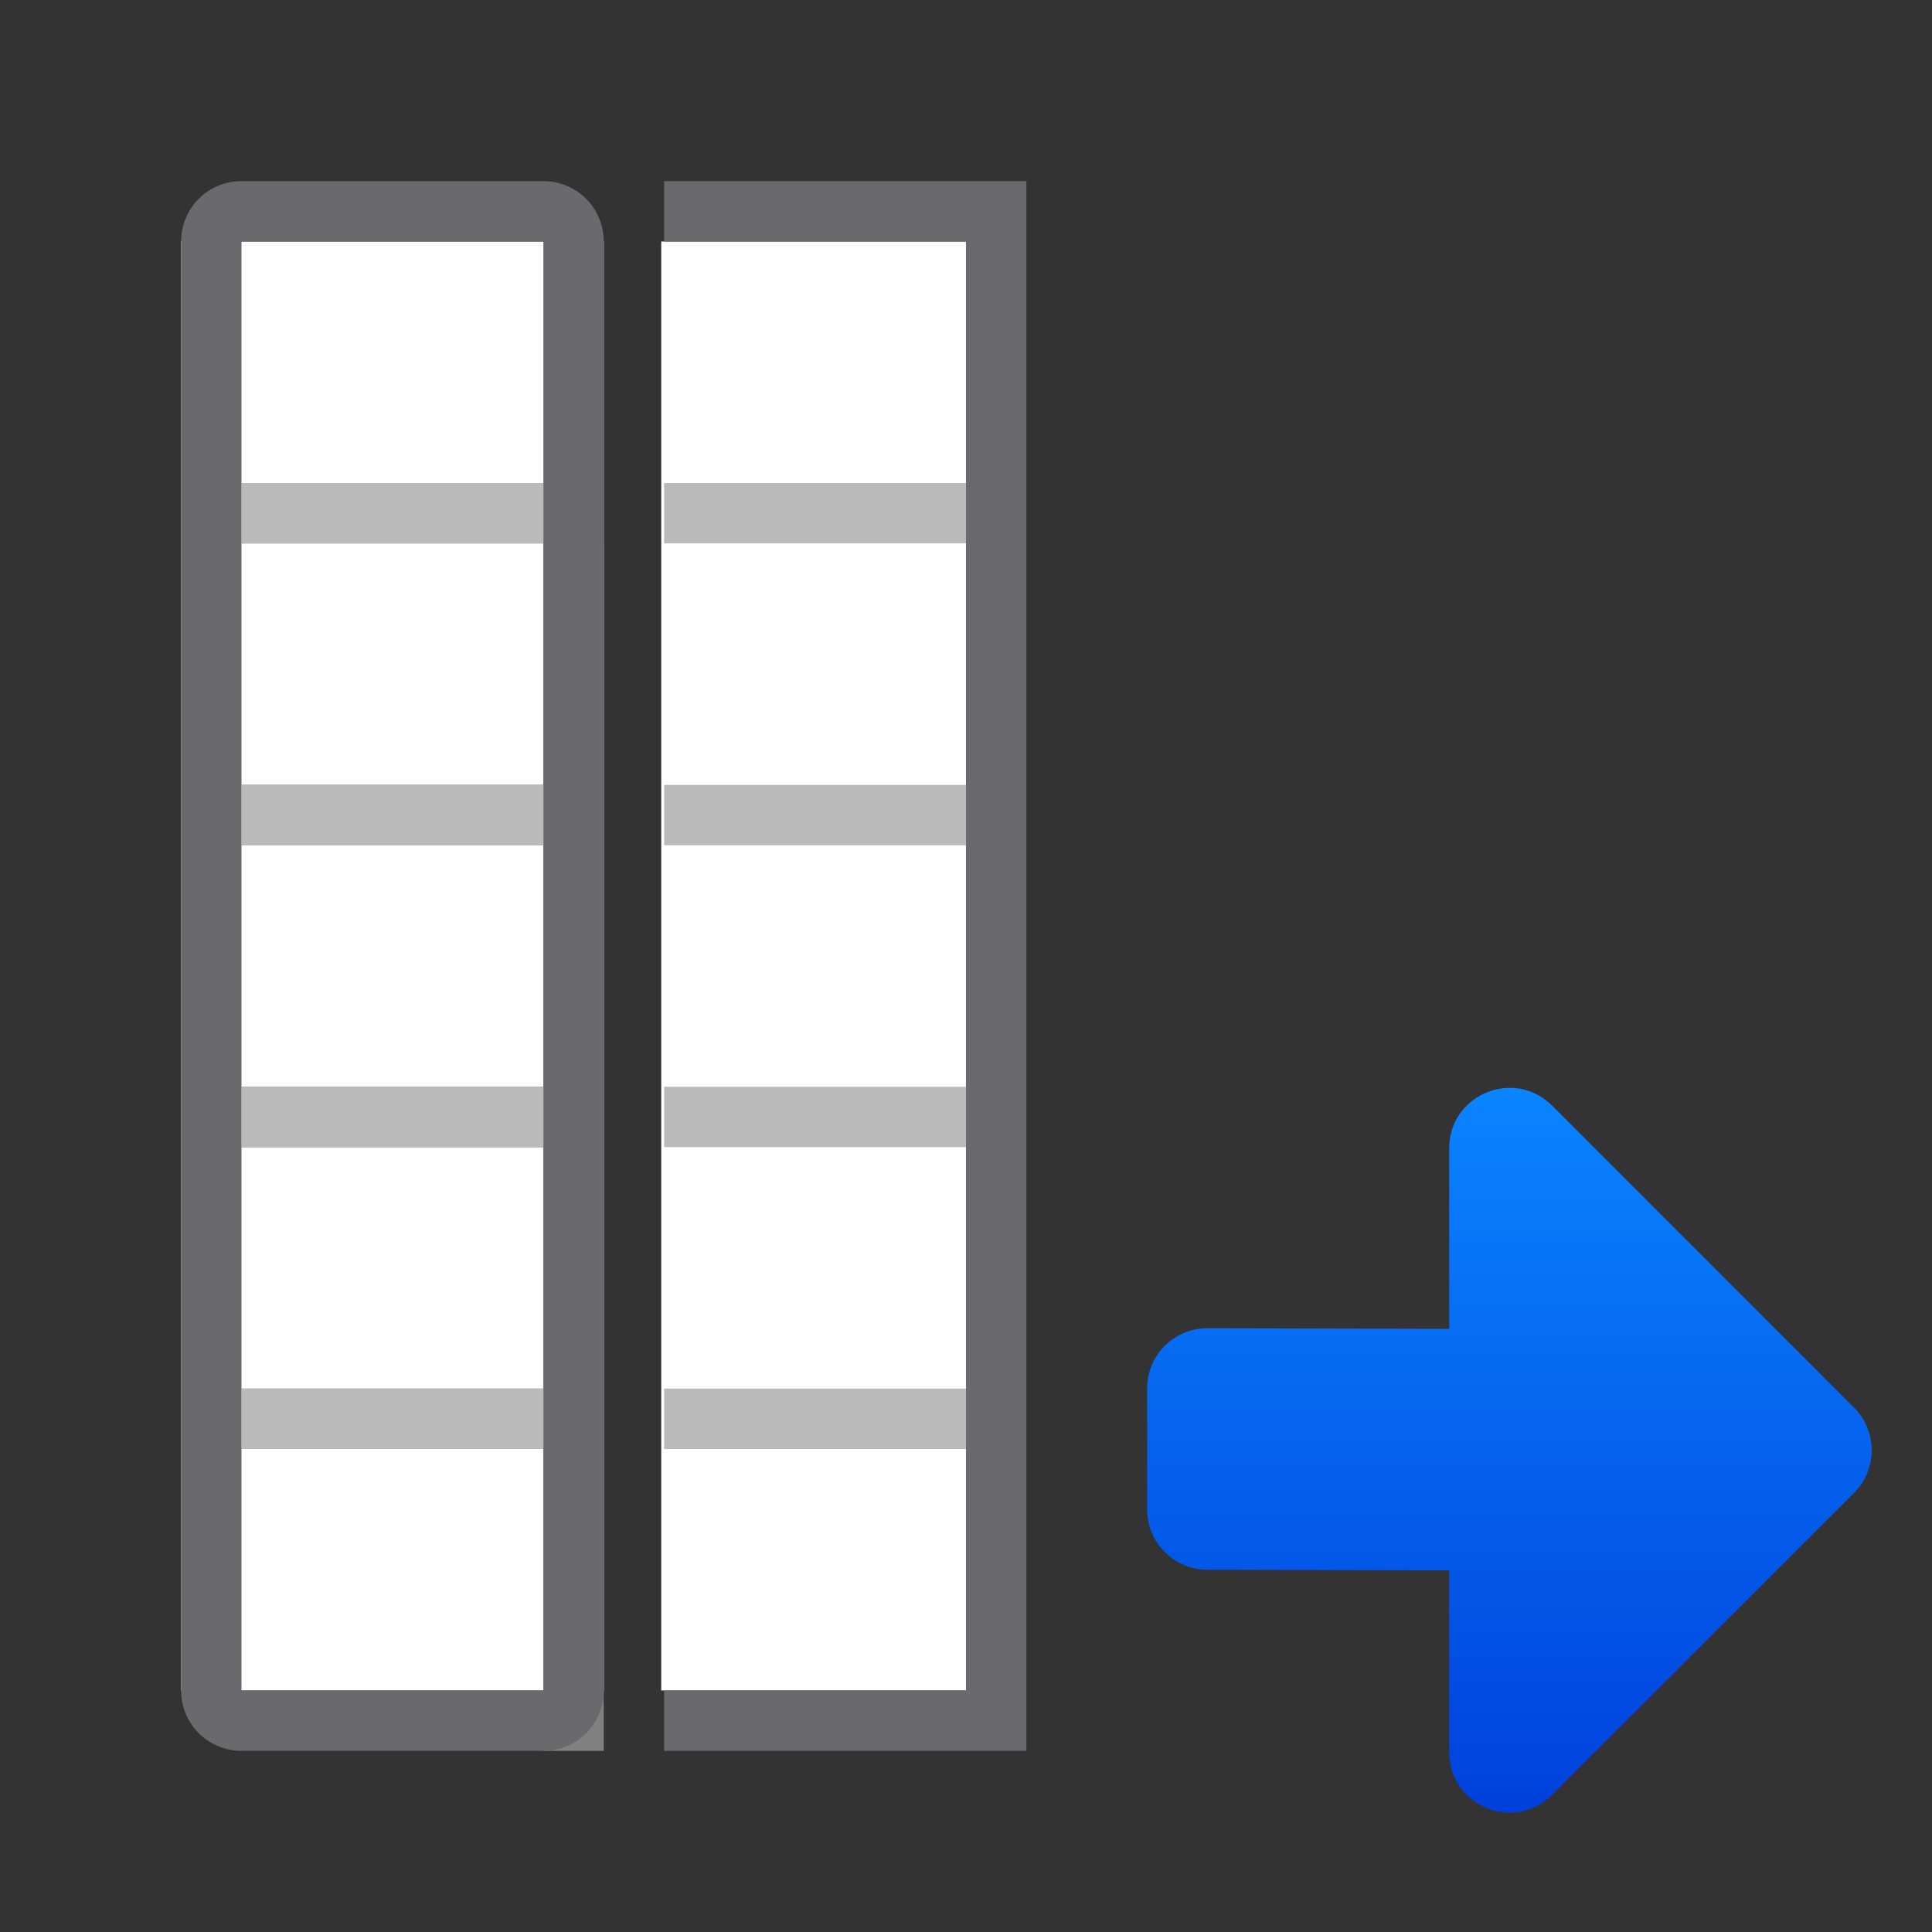 <?xml version="1.0" encoding="UTF-8" standalone="no"?>
<svg
   xmlns:dc="http://purl.org/dc/elements/1.1/"
   xmlns:cc="http://creativecommons.org/ns#"
   xmlns:rdf="http://www.w3.org/1999/02/22-rdf-syntax-ns#"
   xmlns:svg="http://www.w3.org/2000/svg"
   xmlns="http://www.w3.org/2000/svg"
   xmlns:xlink="http://www.w3.org/1999/xlink"
   xmlns:sodipodi="http://sodipodi.sourceforge.net/DTD/sodipodi-0.dtd"
   xmlns:inkscape="http://www.inkscape.org/namespaces/inkscape"
   viewBox="0 0 32 32"
   version="1.1"
   id="svg16"
   sodipodi:docname="distributecolumns.svg"
   inkscape:version="0.92.3 (unknown)">
  <rect x="0" y="0" width="32" height="32" fill="#333333" stroke="none"/>
  <defs
     id="defs20">
    <linearGradient
       gradientTransform="translate(75,-7)"
       id="a-367"
       gradientUnits="userSpaceOnUse"
       x1="14"
       x2="13.797"
       y1="22"
       y2="2.136">
      <stop
         offset="0"
         stop-color="#0040dd"
         id="stop2206" />
      <stop
         offset="1"
         stop-color="#0a84ff"
         id="stop2208" />
    </linearGradient>
    <linearGradient
       inkscape:collect="always"
       xlink:href="#a-367"
       id="linearGradient890"
       x1="22.01"
       y1="4"
       x2="10.01"
       y2="4"
       gradientUnits="userSpaceOnUse"
       gradientTransform="rotate(90,12.495,20.506)" />
  </defs>
  <sodipodi:namedview
     pagecolor="#ffffff"
     bordercolor="#666666"
     borderopacity="1"
     objecttolerance="10"
     gridtolerance="10"
     guidetolerance="10"
     inkscape:pageopacity="0"
     inkscape:pageshadow="2"
     inkscape:window-width="1366"
     inkscape:window-height="706"
     id="namedview18"
     showgrid="true"
     inkscape:zoom="5.2149125"
     inkscape:cx="17.247924"
     inkscape:cy="1.4782417"
     inkscape:window-x="0"
     inkscape:window-y="0"
     inkscape:window-maximized="1"
     inkscape:current-layer="g884"
     inkscape:snap-smooth-nodes="true">
    <inkscape:grid
       type="xygrid"
       id="grid829"
       spacingx="0.5"
       spacingy="0.5"
       empspacing="2" />
  </sodipodi:namedview>
  <g
     id="g884">
    <path
       inkscape:connector-curvature="0"
       style="fill:url(#linearGradient890);fill-opacity:1;stroke:none;stroke-width:2;stroke-linecap:round;stroke-linejoin:round"
       d="m 31.001,24.034 c 0.004,-0.27 -0.102,-0.53 -0.293,-0.721 l -5,-5 c -0.629,-0.63 -1.706,-0.183 -1.705,0.707 v 2.99 L 20,22 c -0.554,-0.002 -1,0.446 -1,1 v 2 c 0,0.554 0.446,0.999 1,1 l 4.003,0.011 v 3.01 c -9.43e-4,0.89 1.076,1.337 1.705,0.707 l 5,-5 c 0.184,-0.184 0.289,-0.433 0.293,-0.693 z"
       id="path14"
       sodipodi:nodetypes="cccccssssccccc" />
    <path
       id="path2-7"
       d="m 10.952,4 v 24 h 6 V 4 Z"
       style="fill:#ffffff"
       inkscape:connector-curvature="0" />
    <path
       style="fill:#69696e;fill-opacity:1"
       d="M 11 3 L 11 4 L 16 4 L 16 8 L 16 9 L 16 13 L 16 14 L 16 18 L 16 19 L 16 23 L 16 24 L 16 28 L 11 28 L 11 29 L 17 29 L 17 28 L 17 24 L 17 23 L 17 19 L 17 18 L 17 14 L 17 13 L 17 9 L 17 3 L 11 3 z "
       id="path4-5" />
    <path
       id="path10"
       d="m 3,4 v 24 h 7 V 4 Z"
       style="fill:#ffffff"
       inkscape:connector-curvature="0" />
    <g
       id="g18"
       style="fill:#808080">
      <path
         id="path14-3"
         d="m 9,9 h 1 V 29 H 9 Z"
         inkscape:connector-curvature="0" />
      <path
         d="M 4 3 C 3.446 3 3 3.446 3 4 L 3 28 C 3 28.554 3.446 29 4 29 L 9 29 C 9.554 29 10 28.554 10 28 L 10 4 C 10 3.446 9.554 3 9 3 L 4 3 z M 4 4 L 9 4 L 9 8 L 4 8 L 4 4 z M 4 9 L 9 9 L 9 13 L 4 13 L 4 9 z M 4 14 L 9 14 L 9 18 L 4 18 L 4 14 z M 4 19 L 9 19 L 9 23 L 4 23 L 4 19 z M 4 24 L 9 24 L 9 28 L 4 28 L 4 24 z "
         id="path16"
         style="fill:#69696e;fill-opacity:1" />
    </g>
    <path
       inkscape:connector-curvature="0"
       style="fill:#bababa;fill-opacity:1"
       d="m 11,8 v 1 h 5 V 8 Z m 0,5 v 1 h 5 v -1 z m 0,5 v 1 h 5 v -1 z m 0,5 v 1 h 5 v -1 z"
       id="rect834-5" />
    <path
       id="path913"
       d="M 4,8 V 9 H 9 V 8 Z m 0,5 v 1 h 5 v -1 z m 0,5 v 1 h 5 v -1 z m 0,5 v 1 h 5 v -1 z"
       style="fill:#bababa;fill-opacity:1"
       inkscape:connector-curvature="0" />
    <path
       inkscape:connector-curvature="0"
       style="fill:#bababa;fill-opacity:1"
       d="M 4,8 V 9 H 9 V 8 Z m 0,5 v 1 h 5 v -1 z m 0,5 v 1 h 5 v -1 z m 0,5 v 1 h 5 v -1 z"
       id="path915" />
  </g>
</svg>

